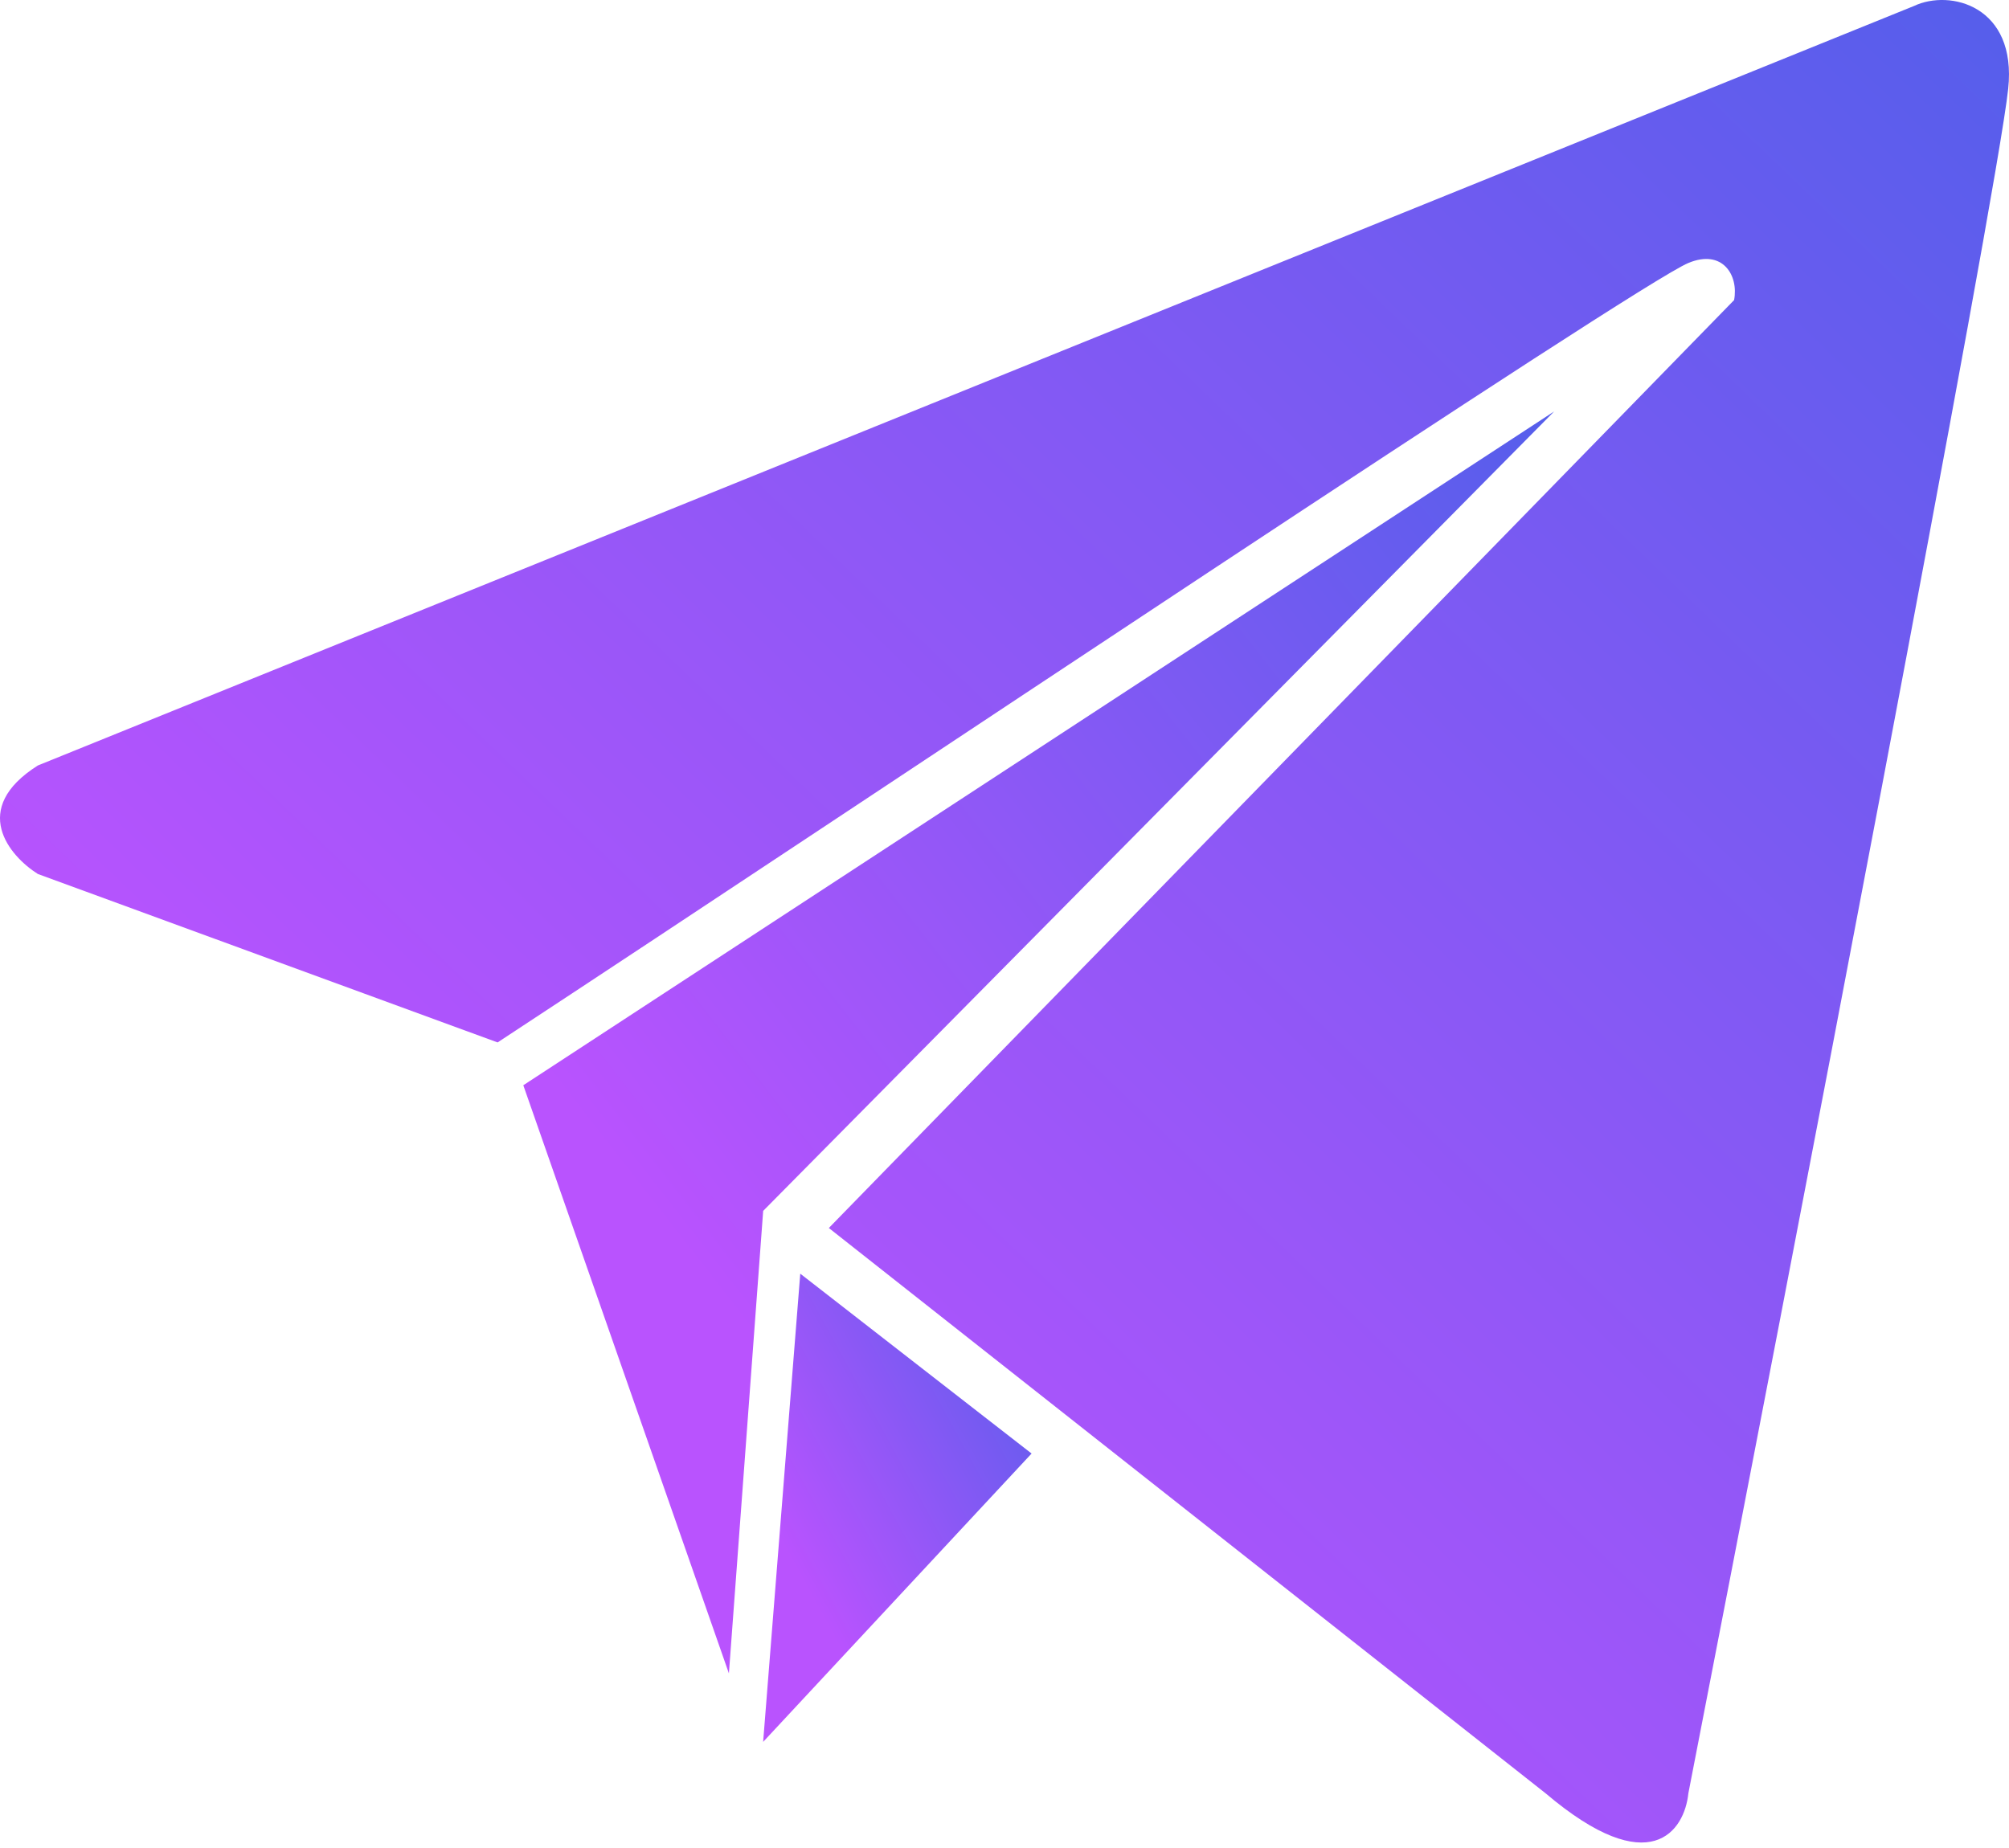 <svg width="50" height="46" viewBox="0 0 50 46" fill="none" xmlns="http://www.w3.org/2000/svg">
<path d="M47.635 0.149L0.942 19.054C-0.764 20.134 0.231 21.305 0.942 21.755L12.384 25.948C21.765 19.788 40.724 7.086 42.02 6.546C42.873 6.19 43.276 6.854 43.158 7.47L20.628 30.567L38.467 44.639C41.082 46.857 41.926 45.563 42.02 44.639C44.555 31.61 49.696 4.883 49.98 2.21C50.2 0.149 48.535 -0.277 47.635 0.149Z" fill="url(#paint0_linear_48_435)"/>
<path d="M13.024 27.014L38.68 10.241L18.994 30.141L18.141 41.654L13.024 27.014Z" fill="url(#paint1_linear_48_435)"/>
<path d="M19.917 31.704L18.993 43.359L25.674 36.181L19.917 31.704Z" fill="url(#paint2_linear_48_435)"/>
<defs>
<linearGradient id="paint0_linear_48_435" x1="49.038" y1="-0.995" x2="13.503" y2="35.962" gradientUnits="userSpaceOnUse">
<stop stop-color="#555EEB"/>
<stop offset="1" stop-color="#B953FE"/>
</linearGradient>
<linearGradient id="paint1_linear_48_435" x1="38.187" y1="9.559" x2="14.569" y2="27.962" gradientUnits="userSpaceOnUse">
<stop stop-color="#555EEB"/>
<stop offset="1" stop-color="#B953FE"/>
</linearGradient>
<linearGradient id="paint2_linear_48_435" x1="25.545" y1="31.451" x2="17.937" y2="35.611" gradientUnits="userSpaceOnUse">
<stop stop-color="#555EEB"/>
<stop offset="1" stop-color="#B953FE"/>
</linearGradient>
</defs>
</svg>

